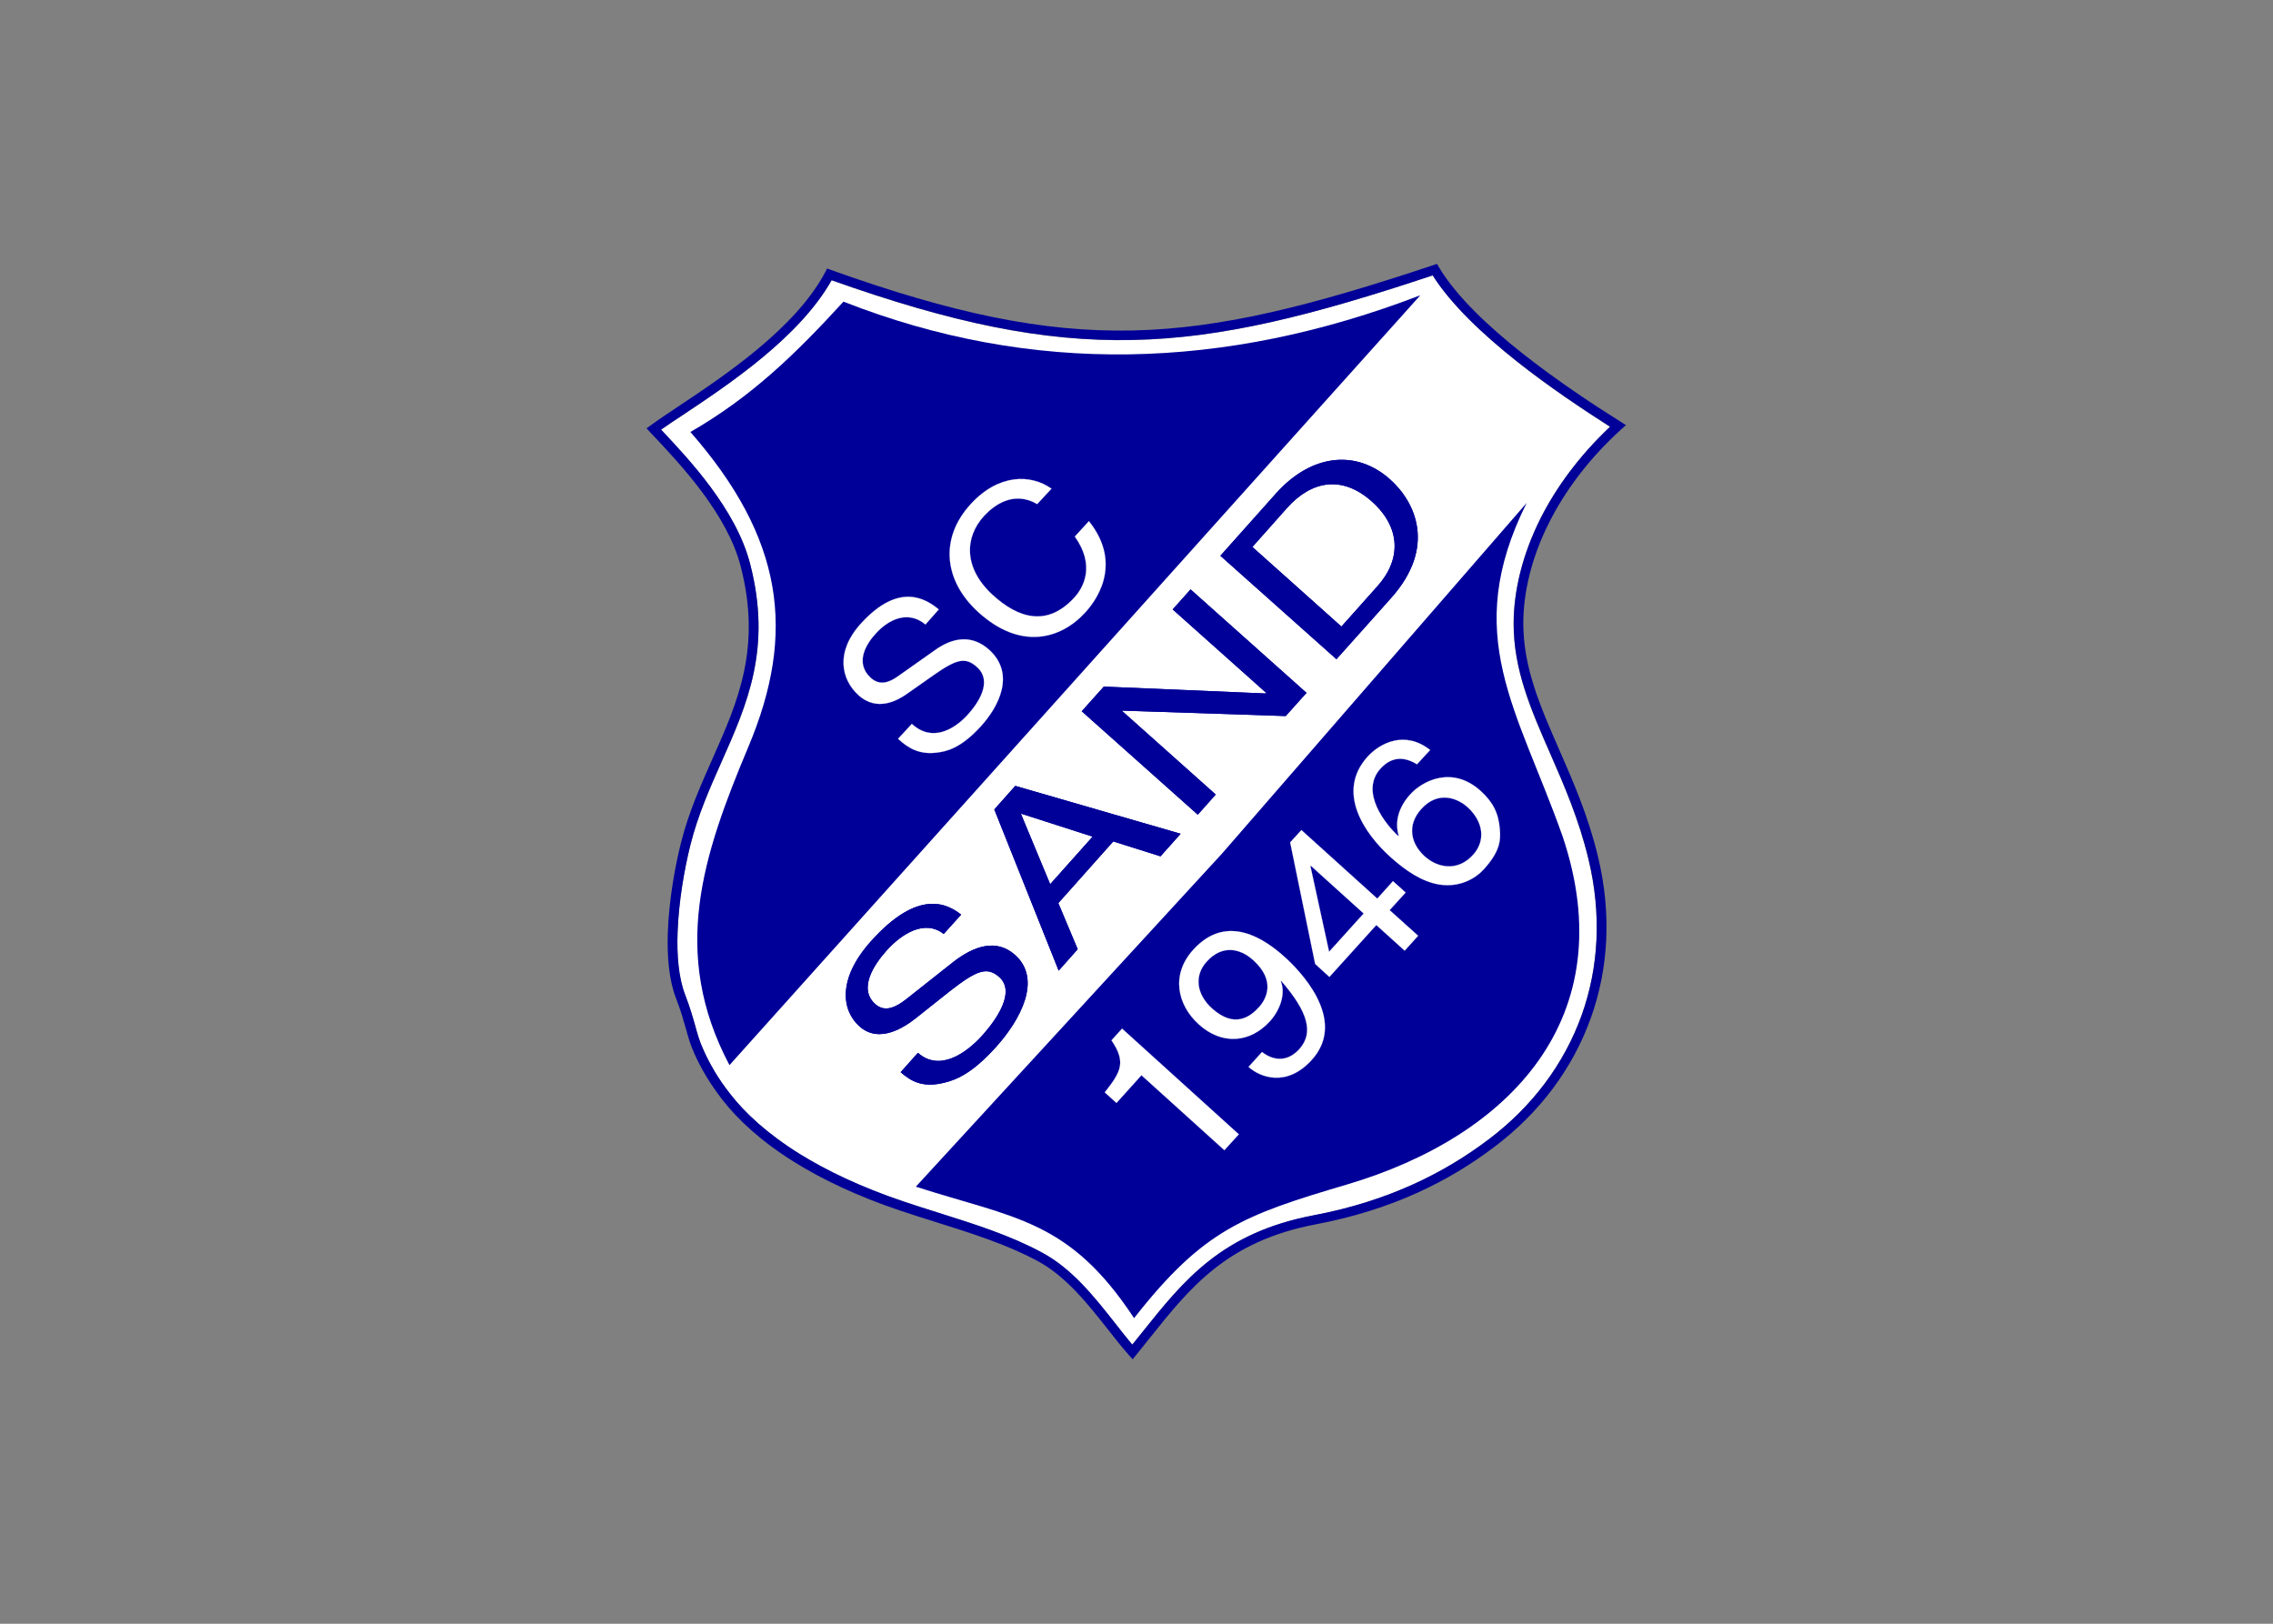 <svg clip-rule="evenodd" fill-rule="evenodd" stroke-miterlimit="22.926" viewBox="0 0 560 400" xmlns="http://www.w3.org/2000/svg"><rect x="0" y="0" width="560" height="400" fill="#808080" stroke="none"/><g transform="matrix(.807 0 0 .807 159.287 65)"><path d="m240.005 3.519c-36.66 12.221-64.034 19.162-91.554 19.748-27.52.587-55.04-5.132-91.945-18.232-9.825 17.401-31.479 31.821-45.312 41.06-2.591 1.711-4.888 3.226-6.746 4.546 4.644 4.937 10.119 10.802 15.007 17.401 5.328 7.186 10.02 15.153 12.171 23.561 6.697 25.858-.88 42.917-8.75 60.514-3.568 8.017-7.185 16.18-9.483 25.321-1.808 7.234-3.617 17.206-3.91 26.738-.293 7.038.293 13.833 2.248 18.916 1.565 4.058 2.396 7.039 3.129 9.63.684 2.493 1.271 4.644 2.346 6.941 1.075 2.395 2.2 4.595 3.52 6.843 1.319 2.2 2.883 4.449 4.839 6.99 4.399 5.622 11.145 11.976 21.214 18.282 8.163 5.083 18.477 10.069 31.479 14.42 3.569 1.222 7.332 2.395 11.047 3.568 10.999 3.471 21.704 6.843 31.382 12.074 9.336 5.034 16.228 13.833 22.436 21.703 1.76 2.248 3.471 4.448 5.133 6.403.977-1.222 2.053-2.542 3.079-3.813 12.709-15.886 24.294-30.355 52.401-35.683 11.34-2.15 21.263-5.377 30.061-9.336 8.799-3.959 16.424-8.652 23.219-13.784 13.344-10.07 23.12-23.121 28.448-37.981 5.182-14.469 6.159-30.648 2.102-47.463-2.932-12.318-7.478-22.681-11.731-32.408-5.866-13.345-11.145-25.467-11.145-39.594 0-9.776 2.542-20.872 8.212-32.163 4.742-9.434 11.732-19.015 21.214-27.96-8.016-5.133-18.574-12.123-28.497-19.993-10.265-8.212-19.944-17.303-25.614-26.249z" fill="#fff" fill-rule="nonzero"/><path d="m267.525 27.422c-10.46-8.261-20.285-17.499-25.613-26.396l-.587-1.026-1.124.391c-37.003 12.318-64.376 19.357-91.799 19.943-27.422.587-54.893-5.181-92.091-18.477l-1.173-.439-.587 1.124c-9.141 17.255-31.088 31.821-44.97 41.06-3.226 2.151-6.013 4.008-8.212 5.621l-1.369.978 1.124 1.222c4.839 5.083 10.754 11.389 15.935 18.379 5.133 6.941 9.63 14.566 11.683 22.534 6.452 24.88-.929 41.451-8.554 58.608-3.617 8.163-7.332 16.473-9.679 25.809-1.857 7.381-3.666 17.597-4.008 27.325-.244 7.43.342 14.566 2.493 20.09 1.515 3.861 2.297 6.794 3.031 9.336.733 2.64 1.368 4.888 2.493 7.381 1.124 2.493 2.297 4.79 3.715 7.137 1.417 2.346 3.03 4.692 5.034 7.283 4.546 5.817 11.585 12.513 21.997 18.966 8.358 5.181 18.868 10.265 32.114 14.713 3.813 1.271 7.479 2.444 11.096 3.568 10.852 3.422 21.459 6.746 30.893 11.829 8.799 4.742 15.495 13.296 21.508 20.921 2.199 2.787 4.301 5.475 6.403 7.821l1.124 1.271 1.076-1.32c1.515-1.857 2.884-3.568 4.204-5.23 12.318-15.446 23.609-29.524 50.689-34.656 11.585-2.2 21.752-5.475 30.746-9.532s16.815-8.848 23.756-14.127c13.834-10.411 23.903-23.951 29.427-39.349 5.376-15.006 6.354-31.772 2.199-49.125-2.982-12.514-7.625-23.072-11.927-32.897-5.719-13.051-10.9-24.929-10.9-38.42 0-9.337 2.444-19.993 7.919-30.844 4.839-9.581 12.024-19.357 21.996-28.4l1.417-1.271-1.613-1.026c-8.114-5.084-19.308-12.465-29.866-20.775zm5.426 50.25c-5.67 11.291-8.212 22.436-8.212 32.163 0 14.127 5.279 26.201 11.145 39.594 4.252 9.727 8.798 20.139 11.731 32.408 4.008 16.766 3.08 32.995-2.102 47.463-5.328 14.86-15.055 27.911-28.448 37.981-6.795 5.132-14.42 9.825-23.219 13.784-8.798 3.96-18.721 7.186-30.062 9.336-28.155 5.328-39.74 19.846-52.4 35.684-1.026 1.27-2.053 2.59-3.079 3.812-1.662-1.955-3.373-4.155-5.133-6.403-6.208-7.87-13.1-16.717-22.436-21.703-9.679-5.231-20.384-8.603-31.382-12.074-3.715-1.173-7.43-2.346-11.047-3.568-13.002-4.399-23.316-9.385-31.479-14.42-10.07-6.257-16.864-12.66-21.214-18.282-1.956-2.492-3.52-4.741-4.84-6.989-1.319-2.249-2.493-4.449-3.519-6.844-1.075-2.346-1.662-4.448-2.346-6.941-.734-2.591-1.565-5.572-3.129-9.629-1.955-5.133-2.542-11.878-2.297-18.917.342-9.532 2.102-19.504 3.91-26.738 2.298-9.141 5.915-17.304 9.483-25.321 7.821-17.646 15.447-34.705 8.75-60.514-2.151-8.359-6.843-16.375-12.171-23.561-4.888-6.599-10.363-12.464-15.007-17.401 1.858-1.32 4.155-2.835 6.746-4.546 13.833-9.19 35.487-23.61 45.312-41.06 36.954 13.1 64.474 18.819 91.945 18.232 27.52-.537 54.894-7.478 91.554-19.699 5.67 8.946 15.349 18.037 25.663 26.201 9.923 7.869 20.481 14.859 28.497 19.992-9.483 8.945-16.424 18.526-21.214 27.96z" fill="#000098" fill-rule="nonzero"/><path d="m236.241 9.581-210.921 235.019c-18.183-34.363-8.114-64.083 5.768-97.175 14.762-35.048 10.607-63.741-17.695-96.1 18.82-10.852 32.164-23.903 46.731-39.789 57.532 22.583 116.483 20.97 176.117-1.955z" fill="#000098"/><path d="m268.698 72.979-92.971 107-93.509 101.722c30.061 9.678 46.779 9.971 66.624 40.131 21.264-27.08 33.337-31.431 65.061-40.816 49.516-14.664 84.368-50.836 65.794-106.169-13.736-38.958-31.186-61.394-10.999-101.868z" fill="#000098"/><path d="m89.208 105.485c-3.911-3.226-12.074-8.408-23.61 4.155-8.016 8.701-6.208 17.108-.977 21.947 5.865 5.377 12.269 1.516 14.957-.391l8.359-5.865c6.745-4.693 9.483-5.426 13.002-2.2 4.839 4.448.244 11.096-2.982 14.615-4.252 4.595-10.9 8.261-16.961 2.689l-4.204 4.546c3.128 2.884 6.501 4.888 11.878 4.204 2.835-.343 7.137-1.223 13.247-7.87 5.67-6.159 10.705-16.082 2.786-23.414-5.377-4.888-11.194-3.813-16.473-.098l-11.634 8.212c-2.395 1.662-5.328 2.933-8.163.342-5.083-4.692-1.173-10.607 1.662-13.638 3.715-4.057 9.63-7.136 15.056-2.639z" fill="#fff"/><path d="m123.62 68.629c-6.257-4.448-16.082-4.595-24.587 4.643-9.63 10.461-8.261 23.366 2.102 32.897 12.904 11.878 25.271 8.457 32.75.294 2.493-2.689 12.073-14.225 1.173-27.911l-4.302 4.692c6.306 8.848 2.689 15.593-.244 18.722-8.212 8.896-17.011 6.305-24.929-.978-8.848-8.163-8.506-17.548-2.542-24.049 3.177-3.422 9.092-7.724 16.228-3.618z" fill="#fff"/><path d="m89.208 105.485c-3.911-3.226-12.074-8.408-23.61 4.155-8.016 8.701-6.208 17.108-.977 21.947 5.865 5.377 12.269 1.516 14.957-.391l8.359-5.865c6.745-4.693 9.483-5.426 13.002-2.2 4.839 4.448.244 11.096-2.982 14.615-4.252 4.595-10.9 8.261-16.961 2.689l-4.204 4.546c3.128 2.884 6.501 4.888 11.878 4.204 2.835-.343 7.137-1.223 13.247-7.87 5.67-6.159 10.705-16.082 2.786-23.414-5.377-4.888-11.194-3.813-16.473-.098l-11.634 8.212c-2.395 1.662-5.328 2.933-8.163.342-5.083-4.692-1.173-10.607 1.662-13.638 3.715-4.057 9.63-7.136 15.056-2.639zm34.412-36.856c-6.257-4.448-16.082-4.595-24.587 4.643-9.63 10.461-8.261 23.366 2.102 32.897 12.904 11.878 25.271 8.457 32.75.294 2.493-2.689 12.073-14.225 1.173-27.911l-4.302 4.692c6.306 8.848 2.689 15.593-.244 18.722-8.212 8.896-17.011 6.305-24.929-.978-8.848-8.163-8.506-17.548-2.542-24.049 3.177-3.422 9.092-7.724 16.228-3.618z" fill="none" stroke="#fff" stroke-width=".05"/><g fill="#000098"><path d="m96.051 198.652c-4.106-3.226-13.002-8.163-27.618 8.212-10.118 11.34-8.945 20.97-3.421 25.907 6.159 5.475 13.98.049 17.255-2.542l10.216-8.114c8.261-6.452 11.487-7.723 15.202-4.399 5.083 4.545-.929 13.002-4.986 17.597-5.377 6.012-13.394 11.242-19.846 5.523l-5.279 5.915c3.324 2.933 6.941 4.79 13.247 3.226 3.275-.782 8.309-2.444 16.033-11.096 7.185-8.016 14.028-20.432 5.67-27.911-5.621-5.035-12.465-2.884-18.966 2.2l-14.273 11.291c-2.933 2.298-6.404 4.204-9.434 1.515-5.377-4.79-.196-12.269 3.324-16.228 4.692-5.279 11.78-9.727 17.548-5.181z"/><path d="m142.488 176.313 14.42 4.546 6.159-6.892-50.494-14.615-6.404 7.185 19.65 49.223 5.817-6.55-5.914-14.077zm-19.259 13.052-8.897-21.41.098-.098 21.752 6.99z"/><path d="m189.218 131.001-.147.146-49.467-2.101-6.746 7.527 35.439 31.577 5.475-6.159-28.596-25.516.098-.097 49.859 1.662 6.354-7.088-35.39-31.577-5.474 6.11z"/><path d="m210.628 120.687 16.717-18.721c13.736-15.398 7.577-29.133-.391-36.221-10.216-9.092-23.903-7.821-34.803 4.35l-16.962 19.015zm-25.663-34.266 10.51-11.829c7.674-8.603 17.01-10.02 25.955-2.053 8.897 7.968 9.043 17.695 1.662 25.907l-10.949 12.269z"/><path d="m96.051 198.652c-4.106-3.226-13.002-8.163-27.618 8.212-10.118 11.34-8.945 20.97-3.421 25.907 6.159 5.475 13.98.049 17.255-2.542l10.216-8.114c8.261-6.452 11.487-7.723 15.202-4.399 5.083 4.545-.929 13.002-4.986 17.597-5.377 6.012-13.394 11.242-19.846 5.523l-5.279 5.915c3.324 2.933 6.941 4.79 13.247 3.226 3.275-.782 8.309-2.444 16.033-11.096 7.185-8.016 14.028-20.432 5.67-27.911-5.621-5.035-12.465-2.884-18.966 2.2l-14.273 11.291c-2.933 2.298-6.404 4.204-9.434 1.515-5.377-4.79-.196-12.269 3.324-16.228 4.692-5.279 11.78-9.727 17.548-5.181z"/><path d="m142.488 176.313 14.42 4.546 6.159-6.892-50.494-14.615-6.404 7.185 19.65 49.223 5.817-6.55-5.914-14.077zm-19.259 13.052-8.897-21.41.098-.098 21.752 6.99z"/><path d="m189.218 131.001-.147.146-49.467-2.101-6.746 7.527 35.439 31.577 5.475-6.159-28.596-25.516.098-.097 49.859 1.662 6.354-7.088-35.39-31.577-5.474 6.11z"/><path d="m210.628 120.687 16.717-18.721c13.736-15.398 7.577-29.133-.391-36.221-10.216-9.092-23.903-7.821-34.803 4.35l-16.962 19.015zm-25.663-34.266 10.51-11.829c7.674-8.603 17.01-10.02 25.955-2.053 8.897 7.968 9.043 17.695 1.662 25.907l-10.949 12.269z"/></g><path d="m145.176 233.455-3.226 3.569c4.546 6.696 2.884 9.629-2.053 15.886l3.568 3.226 7.626-8.456 25.32 22.876 4.399-4.839z" fill="#fff"/><path d="m190.391 231.109c3.031-3.373 4.79-8.359 3.226-12.171h.196c8.212 9.482 9.923 15.837 5.474 20.774-3.372 3.715-7.527 3.862-11.389.88l-4.106 4.546c3.471 3.128 11.585 6.354 19.308-2.151 11.292-12.514-4.399-27.911-8.212-31.333-5.768-5.23-17.597-13.784-28.009-2.248-6.892 7.625-4.79 16.864 1.711 22.729 7.088 6.453 15.74 5.719 21.801-1.026zm-3.373-4.253c-2.737 3.031-7.527 6.599-14.371.44-4.79-4.301-5.523-10.02-1.662-14.273 4.693-5.23 10.168-4.155 14.225-.489 7.039 6.355 3.959 11.927 1.808 14.322z" fill="#fff"/><path d="m231.744 191.906-3.861-3.47-4.791 5.328-23.169-20.921-3.422 3.764 7.626 37.1 4.35 3.96 14.322-15.838 8.652 7.821 4.106-4.546-8.701-7.821zm-29.084-8.114.098-.098 16.18 14.616-10.559 11.682z" fill="#fff"/><path d="m239.223 148.402c-7.674-6.061-15.251-2.15-19.063 2.005-9.825 10.851-.88 23.609 6.941 30.648 4.692 4.204 9.58 7.528 14.908 8.407 6.306.978 11.096-1.857 13.638-4.692 4.644-5.133 5.23-8.505 4.839-12.318-.391-4.839-2.15-8.212-5.816-11.536-8.506-7.723-17.598-3.324-21.606 1.124-4.448 4.986-4.301 9.679-3.422 12.563h-.195c-3.764-3.422-11.829-13.394-5.377-20.53 3.568-3.911 7.479-3.569 11.145-1.32zm-1.662 32.457c-4.204-3.812-5.572-9.434-1.026-14.468 5.083-5.622 10.998-3.373 14.126-.538 4.791 4.35 5.622 10.167 1.711 14.518-4.79 5.328-10.998 3.959-14.811.488z" fill="#fff"/><path d="m145.176 233.455-3.226 3.569c4.546 6.696 2.884 9.629-2.053 15.886l3.568 3.226 7.626-8.456 25.32 22.876 4.399-4.839zm45.215-2.346c3.031-3.373 4.79-8.359 3.226-12.171h.196c8.212 9.482 9.923 15.837 5.474 20.774-3.372 3.715-7.527 3.862-11.389.88l-4.106 4.546c3.471 3.128 11.585 6.354 19.308-2.151 11.292-12.514-4.399-27.911-8.212-31.333-5.768-5.23-17.597-13.784-28.009-2.248-6.892 7.625-4.79 16.864 1.711 22.729 7.088 6.404 15.74 5.719 21.801-1.026zm-3.373-4.253c-2.737 3.031-7.527 6.599-14.371.44-4.79-4.301-5.523-10.02-1.662-14.273 4.693-5.23 10.168-4.155 14.225-.489 7.039 6.355 3.959 11.927 1.808 14.322zm44.726-34.95-3.861-3.47-4.791 5.328-23.169-20.921-3.422 3.764 7.626 37.1 4.35 3.96 14.322-15.838 8.652 7.821 4.106-4.546-8.701-7.821zm-29.084-8.114.098-.098 16.18 14.616-10.559 11.682zm36.563-35.39c-7.674-6.061-15.3-2.15-19.063 2.005-9.825 10.851-.88 23.609 6.941 30.648 4.692 4.204 9.58 7.528 14.908 8.407 6.306.978 11.096-1.857 13.638-4.692 4.644-5.133 5.23-8.505 4.839-12.318-.391-4.839-2.15-8.212-5.816-11.536-8.506-7.723-17.598-3.324-21.606 1.124-4.448 4.986-4.301 9.679-3.422 12.563h-.195c-3.764-3.422-11.829-13.394-5.377-20.53 3.568-3.911 7.479-3.569 11.145-1.32zm-1.662 32.457c-4.204-3.812-5.572-9.434-1.026-14.468 5.083-5.622 10.998-3.373 14.126-.538 4.791 4.35 5.622 10.167 1.711 14.518-4.79 5.328-10.998 3.91-14.811.488z" fill="none" stroke="#fff" stroke-width=".05"/></g></svg>
